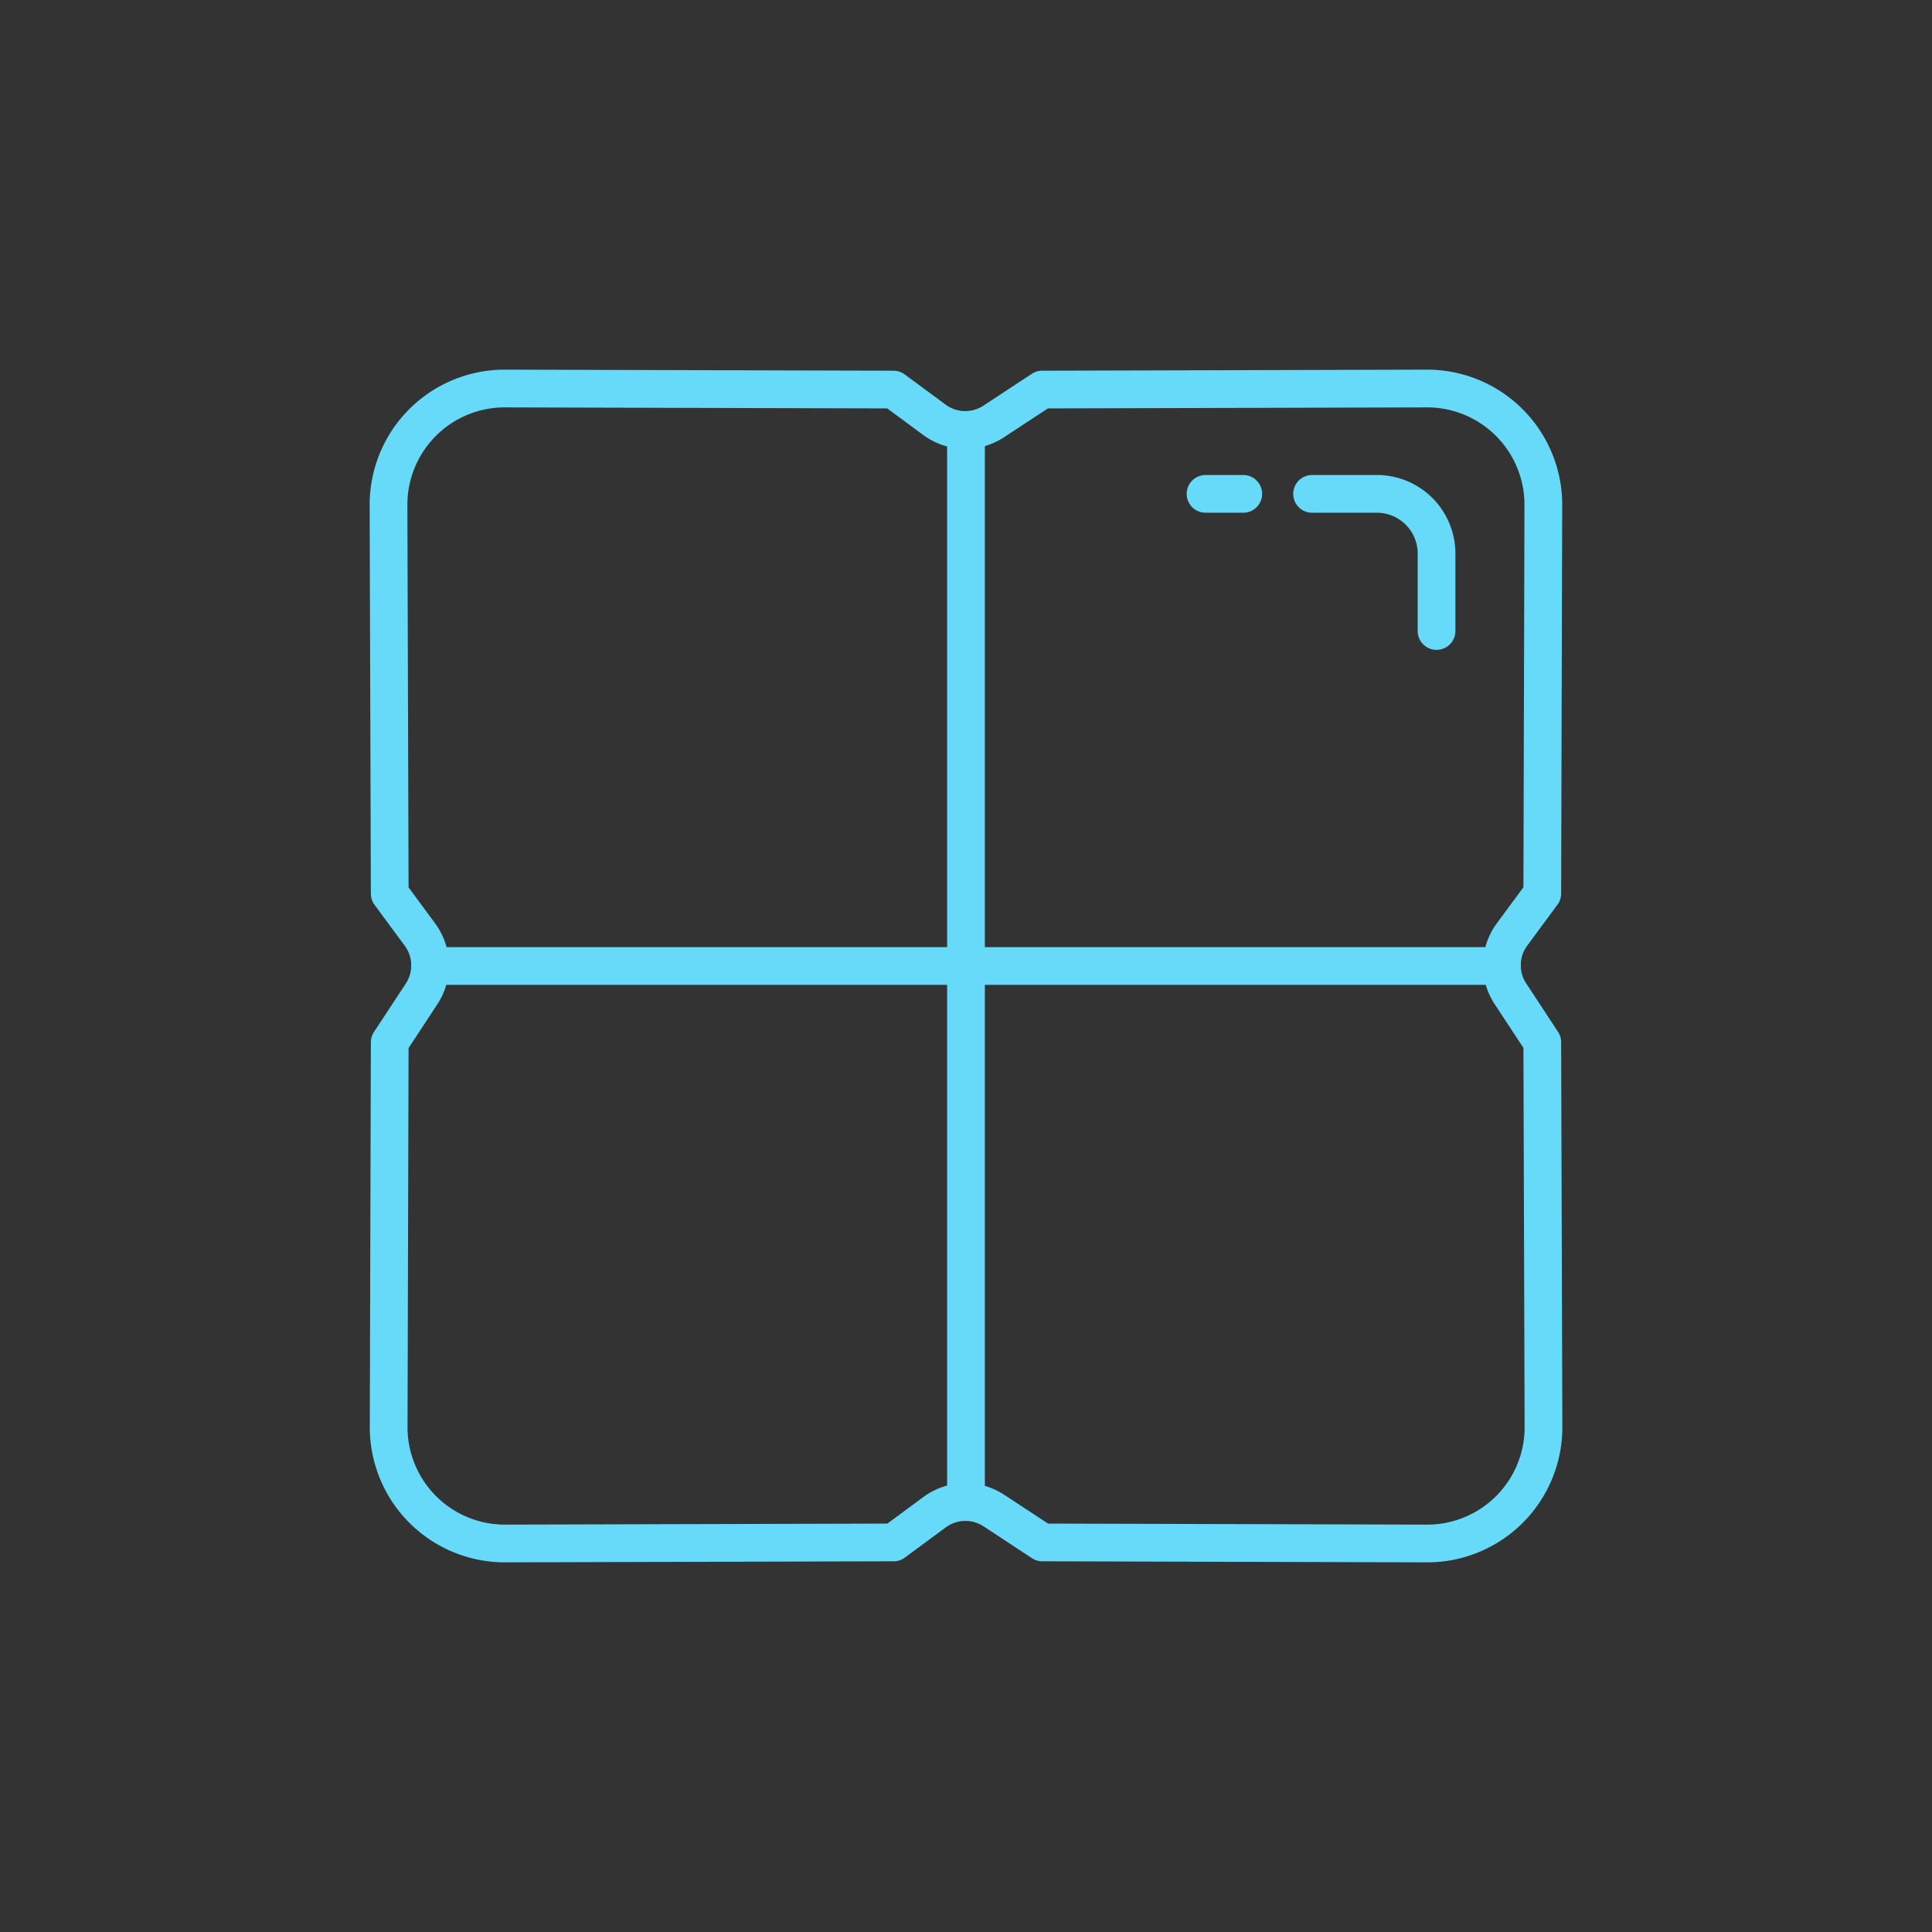 <svg xmlns="http://www.w3.org/2000/svg" id="Layer_1" data-name="Layer 1" viewBox="0 0 256 256"><defs><style>.cls-1,.cls-2{fill:#333}.cls-2,.cls-3{stroke:#67daf9;stroke-linecap:round;stroke-linejoin:round;stroke-width:5px}.cls-3{fill:none}</style></defs><title>react</title><rect width="256" height="256" class="cls-1"/><path d="M204.52,189.12a15.4,15.4,0,0,1-15.4,15.4l-51-.14-6.42-4.22a6.87,6.87,0,0,0-7.87.22l-5.42,4-51.51.14a15.4,15.4,0,0,1-15.4-15.4l0.14-51,4.22-6.42a6.87,6.87,0,0,0-.22-7.87l-4-5.42L51.48,66.88a15.4,15.4,0,0,1,15.4-15.4l51.51,0.14,5.42,4a6.87,6.87,0,0,0,7.87.22l6.42-4.22,51-.14a15.4,15.4,0,0,1,15.4,15.4l-0.14,51.51-4,5.42a6.87,6.87,0,0,0-.22,7.87l4.22,6.42Z" class="cls-2"/><line x1="128" x2="128" y1="56.97" y2="199.03" class="cls-3"/><line x1="199.03" x2="56.97" y1="128" y2="128" class="cls-3"/><path d="M190.35,83.61V73.35a7.91,7.91,0,0,0-7.91-7.91h-8.58" class="cls-3"/><line x1="164.74" x2="159.74" y1="65.44" y2="65.44" class="cls-3"/></svg>